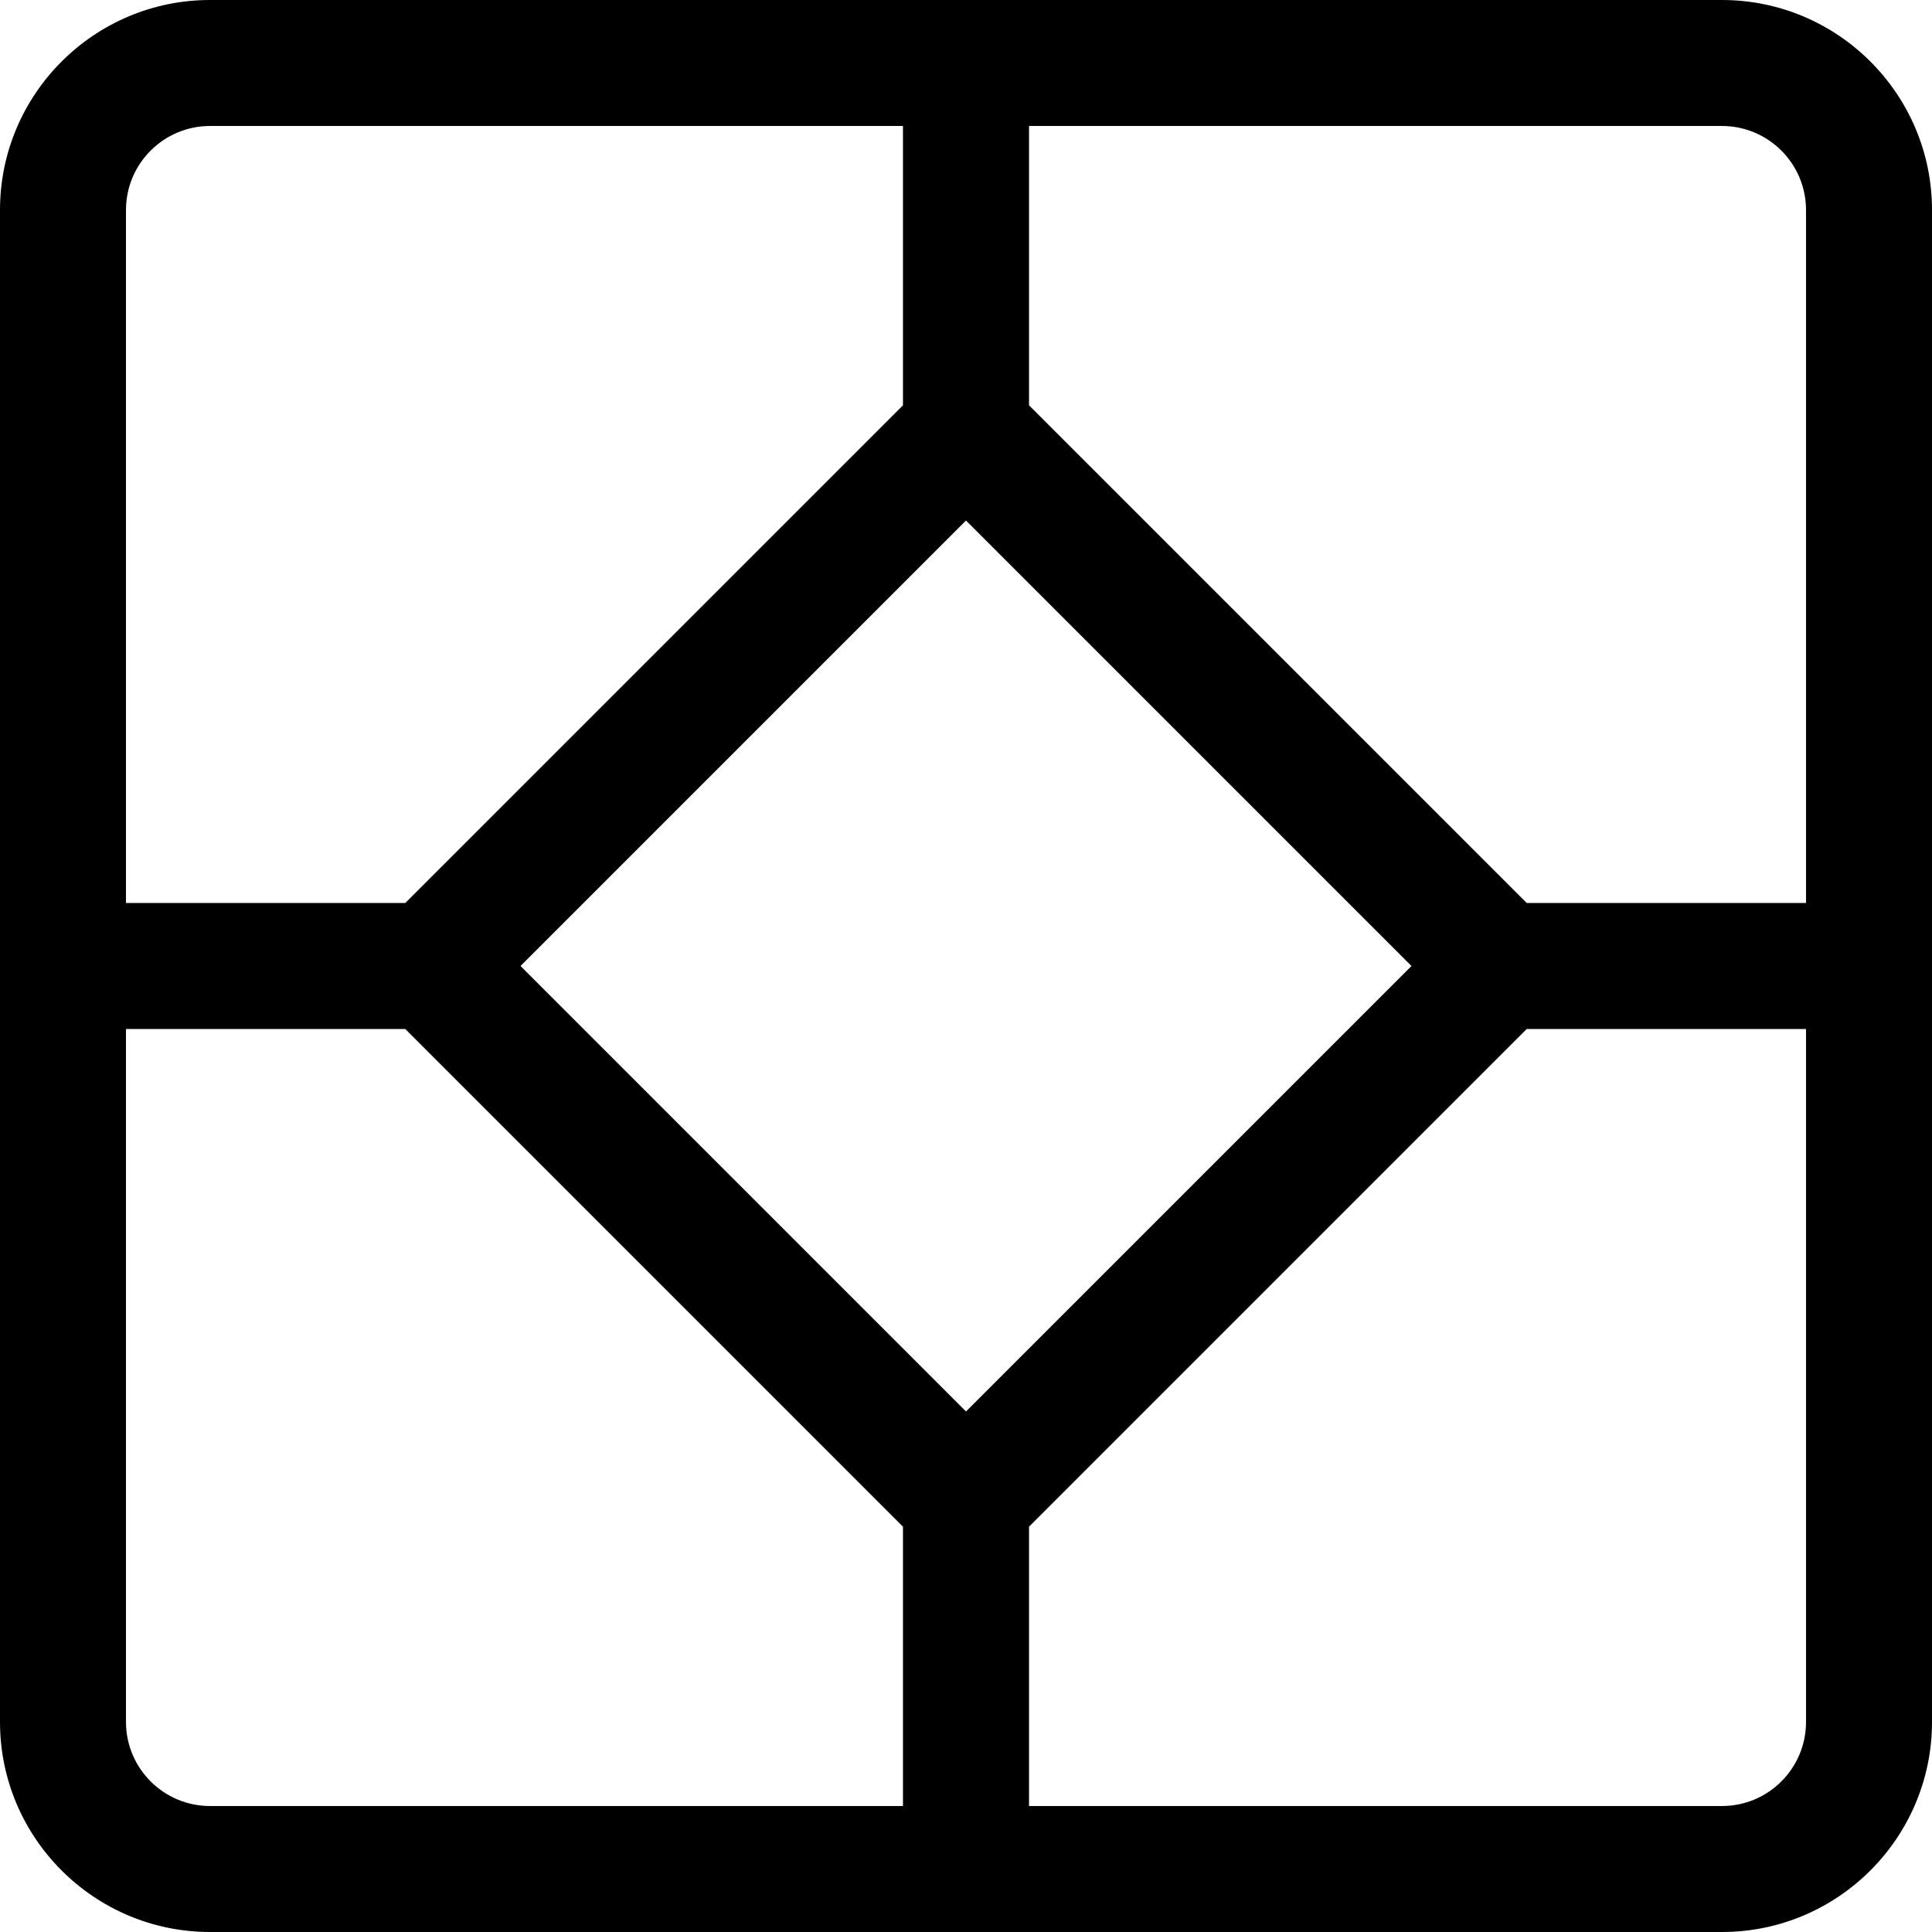 <svg width="24" height="24" viewBox="0 0 24 24" fill="none" xmlns="http://www.w3.org/2000/svg">
<g clip-path="url(#clip0_2140_325545)">
<path d="M21.391 0H2.609C1.17 0 0 1.17 0 2.609V21.391C0 22.83 1.17 24 2.609 24H21.391C22.83 24 24 22.83 24 21.391V2.609C24 1.17 22.83 0 21.391 0ZM1.565 2.609C1.565 2.033 2.033 1.565 2.609 1.565H11.217V5.035L5.035 11.217H1.565V2.609ZM11.217 22.435H2.609C2.033 22.435 1.565 21.967 1.565 21.391V12.783H5.035L11.217 18.965V22.435ZM6.466 12L12 6.466L17.534 12L12 17.534L6.466 12ZM22.435 21.391C22.435 21.967 21.967 22.435 21.391 22.435H12.783V18.965L18.965 12.783H22.435V21.391ZM22.435 11.217H18.965L12.783 5.035V1.565H21.391C21.967 1.565 22.435 2.033 22.435 2.609V11.217Z" fill="black"/>
</g>
<defs>
<clipPath id="clip0_2140_325545">
<rect width="24" height="24" fill="white"/>
</clipPath>
</defs>
</svg>
